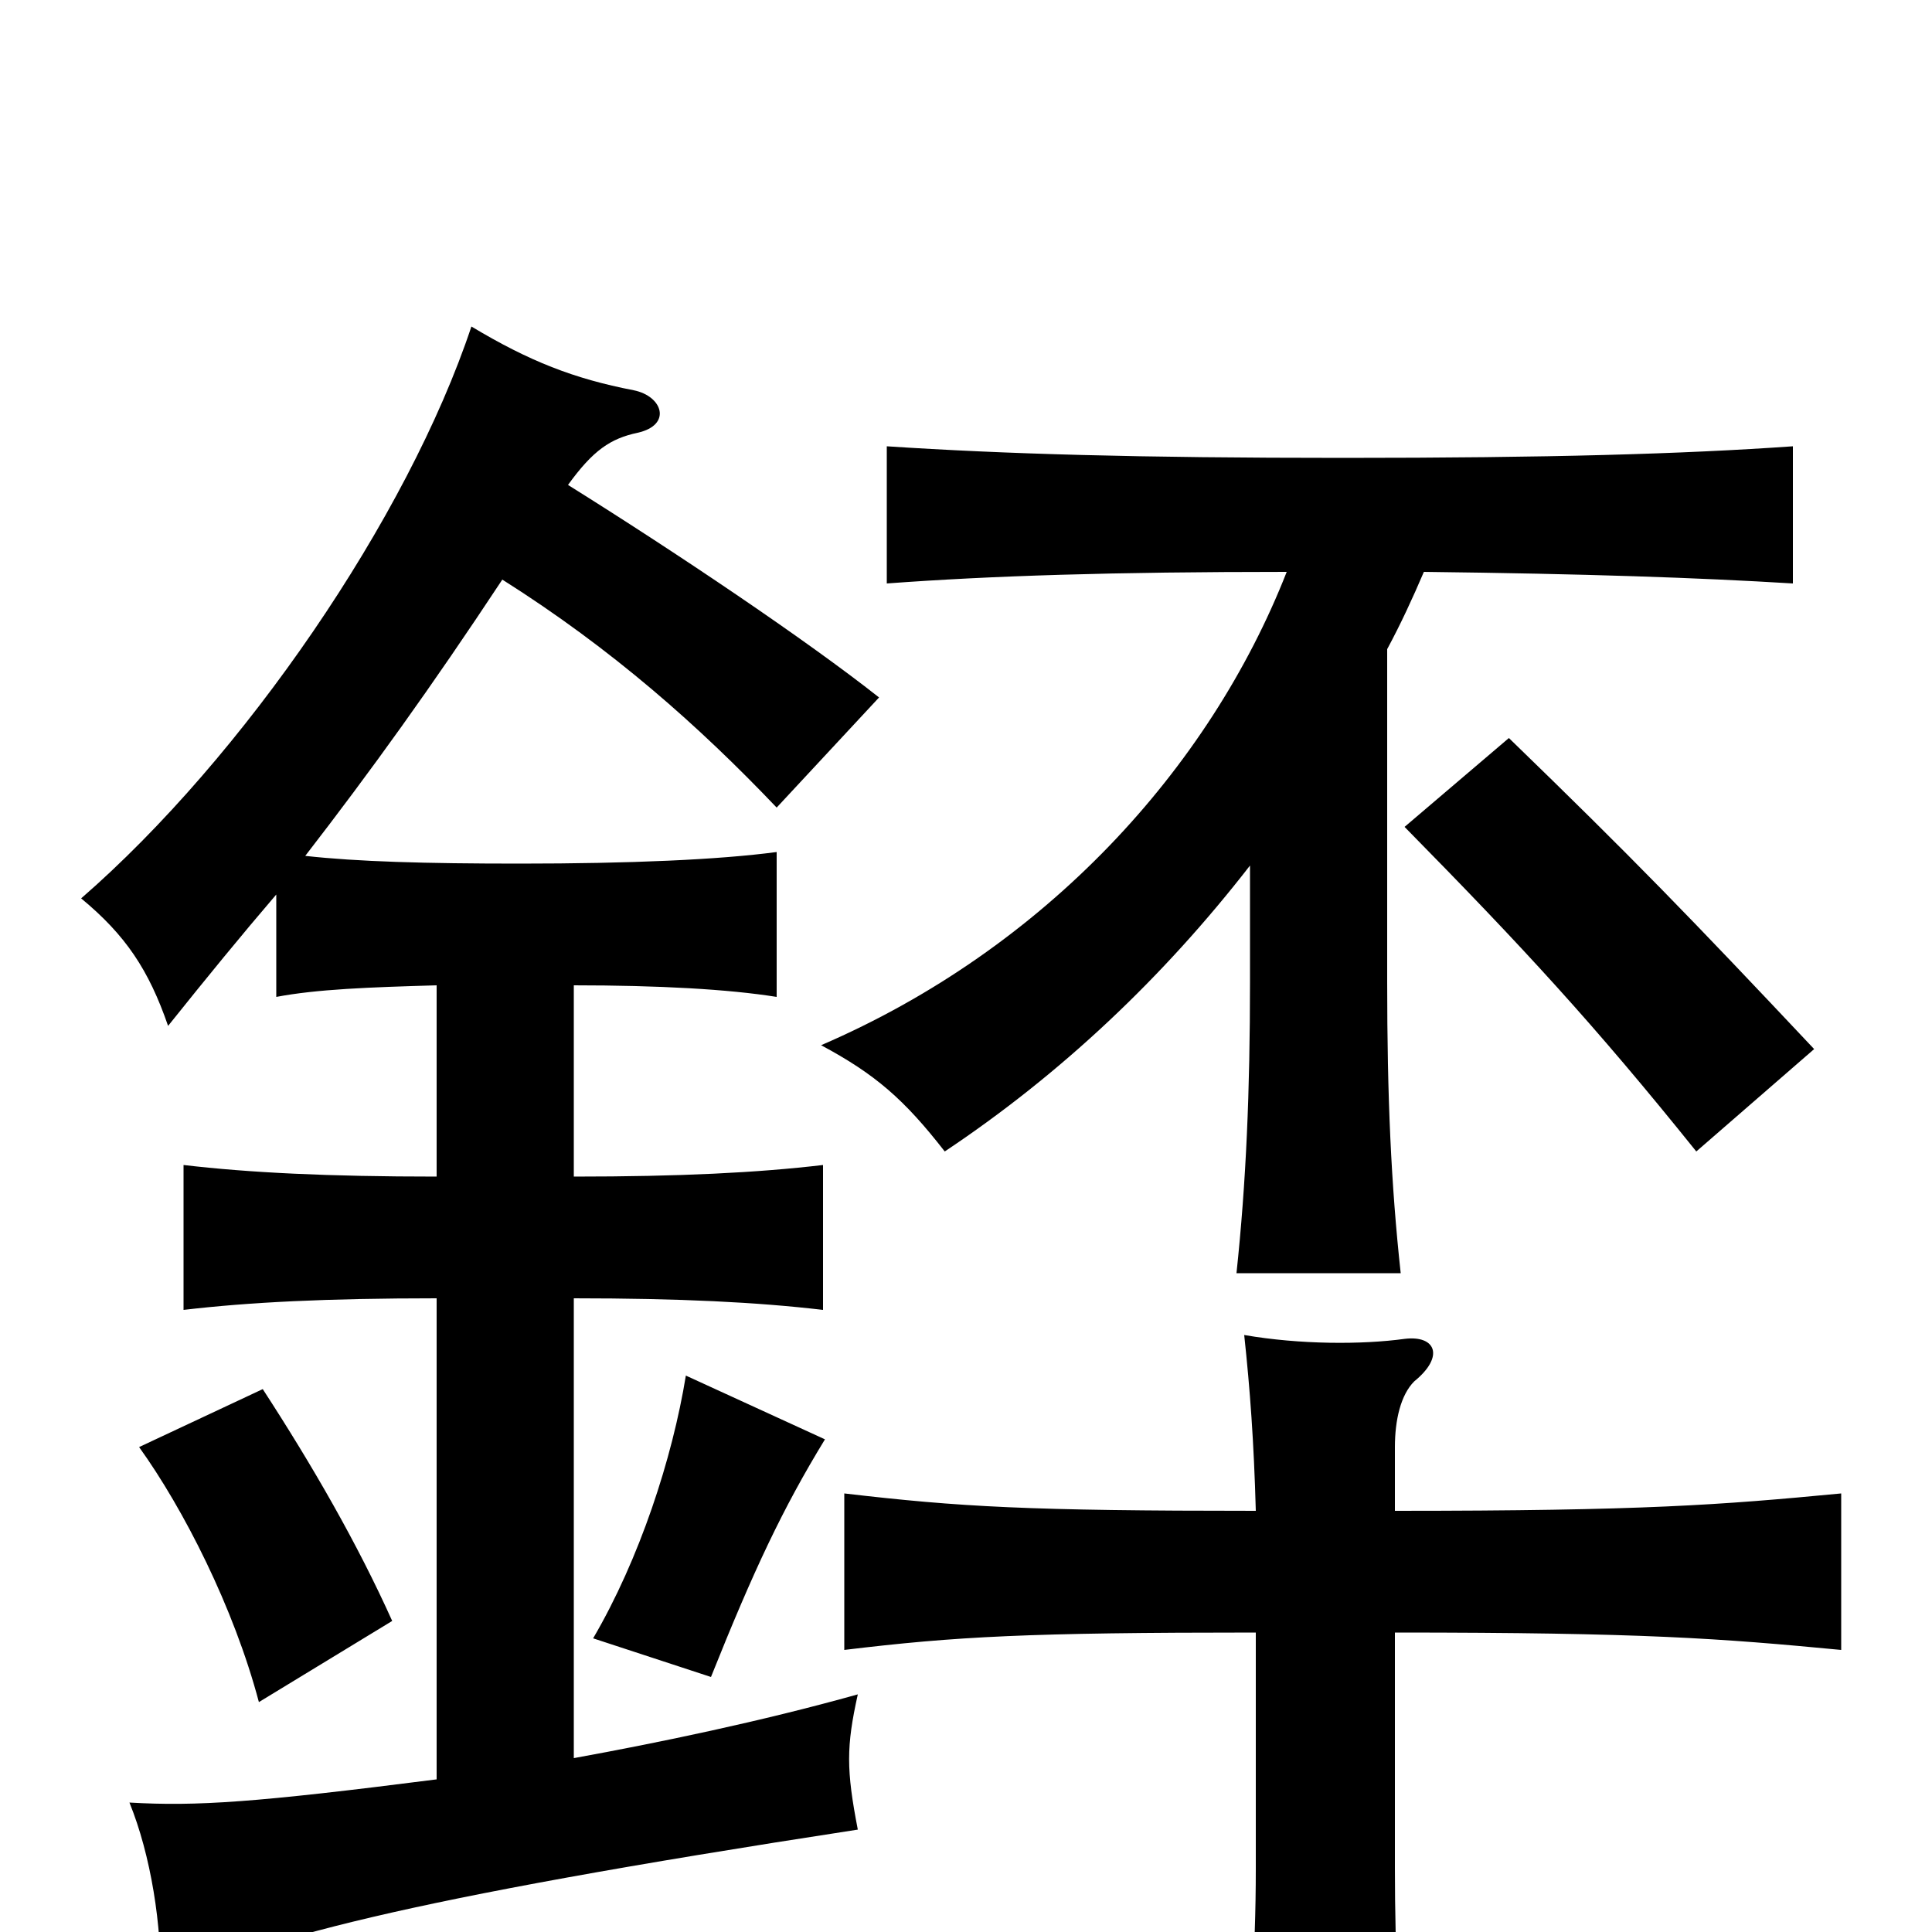 <svg xmlns="http://www.w3.org/2000/svg" viewBox="0 -1000 1000 1000">
	<path fill="#000000" d="M722 -218V-251C722 -265 725 -278 732 -285C748 -298 743 -309 727 -307C705 -304 673 -304 644 -309C647 -281 649 -254 650 -218C532 -218 497 -220 437 -227V-146C495 -153 532 -155 650 -155V-33C650 12 647 52 642 80H728C724 53 722 11 722 -33V-155C851 -155 890 -152 953 -146V-227C890 -221 851 -218 722 -218ZM781 -618L727 -572C788 -510 825 -470 878 -404L939 -457C875 -525 845 -556 781 -618ZM737 -704C821 -703 879 -701 928 -698V-769C871 -765 802 -763 695 -763C589 -763 520 -765 459 -769V-698C513 -702 576 -704 666 -704C626 -602 541 -509 425 -459C453 -444 468 -431 489 -404C549 -444 602 -494 647 -552V-492C647 -435 645 -388 640 -341H725C720 -387 718 -432 718 -492V-664C725 -677 731 -690 737 -704ZM203 -161C185 -201 162 -241 136 -281L72 -251C95 -219 121 -168 134 -119ZM427 -255L355 -288C348 -245 331 -193 307 -152L368 -132C390 -187 405 -219 427 -255ZM294 -749C307 -767 316 -773 330 -776C348 -780 343 -795 328 -798C297 -804 274 -813 244 -831C211 -732 126 -608 42 -535C65 -516 77 -498 87 -469C107 -494 125 -516 143 -537V-484C164 -488 191 -489 226 -490V-391C170 -391 129 -393 95 -397V-322C129 -326 169 -328 226 -328V-79C132 -67 102 -65 67 -67C78 -40 84 -3 83 28C134 4 203 -16 444 -53C438 -84 438 -96 444 -123C394 -109 341 -98 297 -90V-328C352 -328 392 -326 426 -322V-397C392 -393 352 -391 297 -391V-490C341 -490 377 -488 402 -484V-559C372 -555 326 -553 269 -553C220 -553 185 -554 158 -557C192 -601 223 -644 260 -700C317 -664 362 -624 402 -582L455 -639C417 -669 350 -714 294 -749Z"/>
</svg>